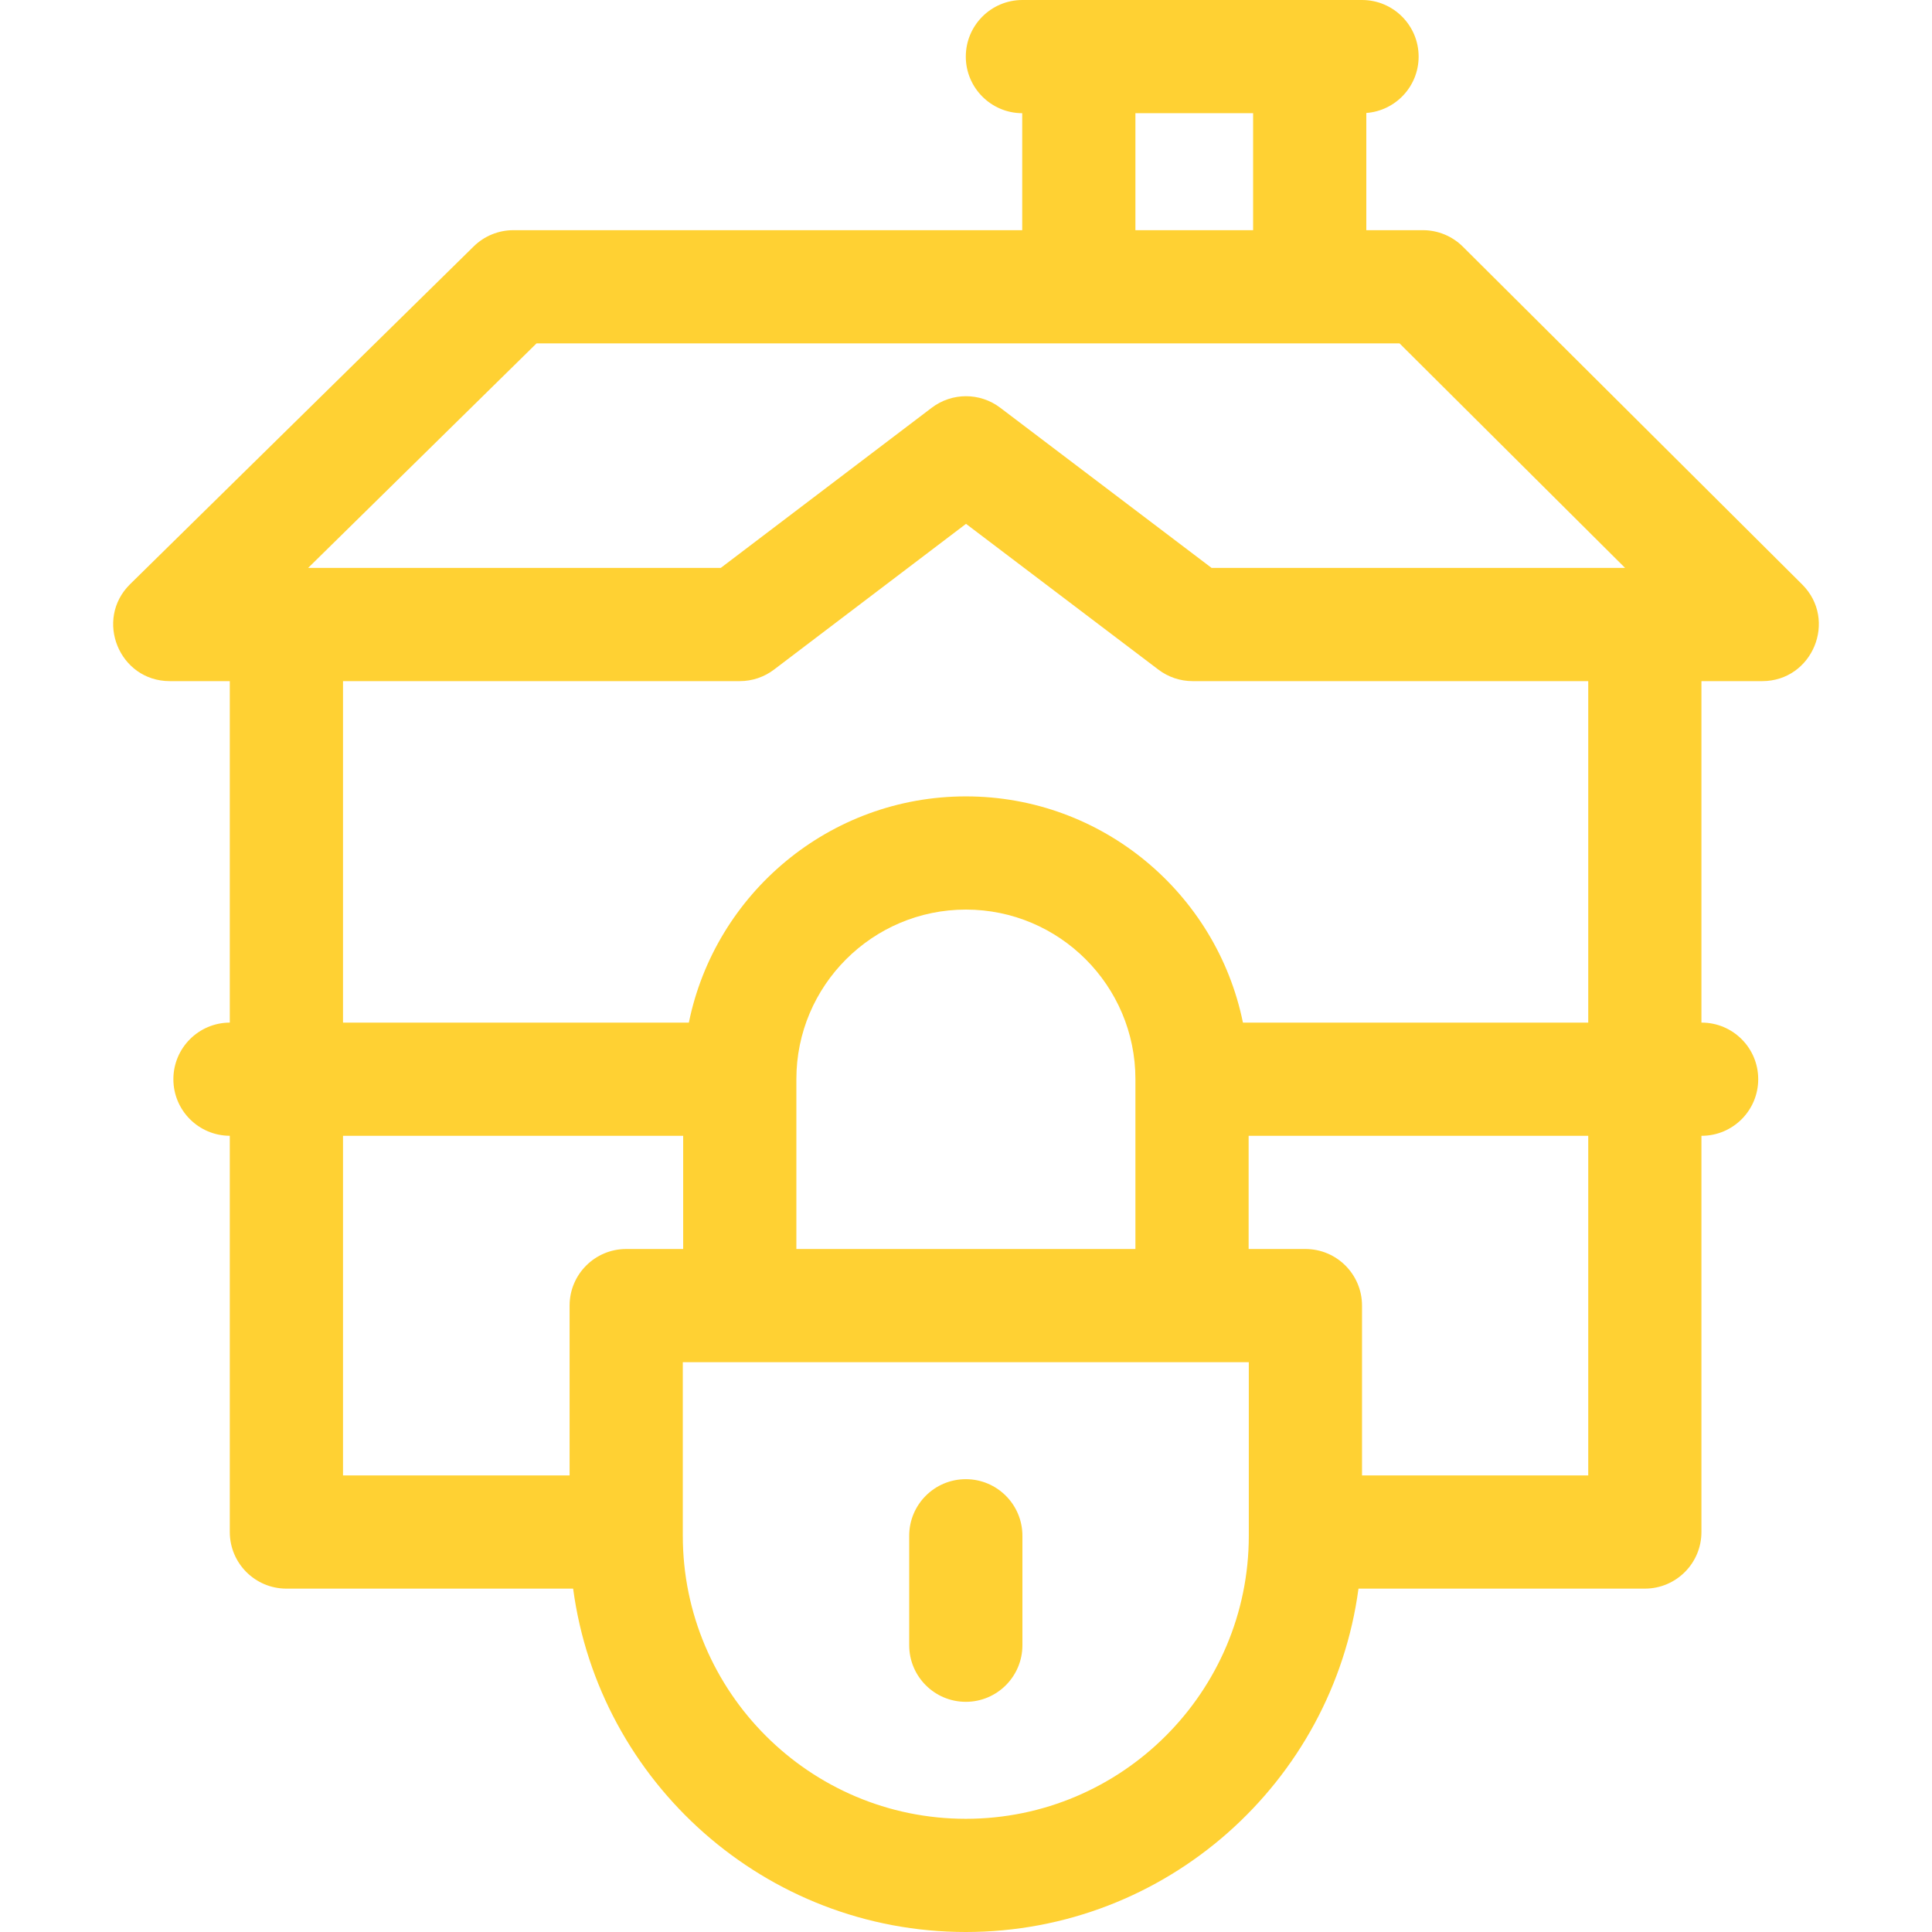 <svg width="100" height="100" viewBox="0 0 100 100" fill="none" xmlns="http://www.w3.org/2000/svg">
<path d="M93.278 30.249L75.717 12.767C75.168 12.221 74.424 11.914 73.65 11.914H70.72V5.848C72.234 5.734 73.428 4.473 73.428 2.93C73.428 1.312 72.116 0 70.498 0H52.92C51.302 0 49.99 1.312 49.99 2.93C49.99 4.544 51.297 5.854 52.91 5.859V11.914H26.572C25.804 11.914 25.066 12.216 24.518 12.755L6.735 30.236C4.871 32.069 6.171 35.255 8.789 35.255H11.894V52.93C10.281 52.935 8.974 54.245 8.974 55.859C8.974 57.474 10.281 58.783 11.894 58.788V79.297C11.894 80.915 13.206 82.227 14.824 82.227H29.665C31.006 92.246 39.609 100 49.99 100C60.371 100 68.974 92.246 70.315 82.227H85.136C86.754 82.227 88.066 80.915 88.066 79.297V58.789H88.076C89.694 58.789 91.005 57.477 91.005 55.859C91.005 54.241 89.694 52.93 88.076 52.93H88.066V35.255H91.211C93.815 35.255 95.128 32.091 93.278 30.249ZM58.769 5.859H64.861V11.914H58.769V5.859ZM27.771 17.773H72.44L84.115 29.396H62.713L51.769 21.102C50.722 20.309 49.275 20.31 48.228 21.104L37.305 29.396H15.948L27.771 17.773ZM17.754 58.789H35.361V64.648H32.412C30.794 64.648 29.482 65.96 29.482 67.578V76.367H17.754V58.789ZM58.769 64.648H41.22V55.855C41.22 51.016 45.157 47.08 49.995 47.08C54.833 47.08 58.769 51.016 58.769 55.855V64.648ZM64.638 79.492C64.638 87.569 58.067 94.141 49.99 94.141C41.913 94.141 35.342 87.569 35.342 79.492V70.508H64.638V79.492ZM82.207 76.367H70.498V67.578C70.498 65.96 69.186 64.648 67.568 64.648H64.629V58.789H82.207V76.367ZM82.207 52.93H64.334C62.975 46.257 57.063 41.221 49.995 41.221C42.927 41.221 37.014 46.257 35.655 52.93H17.754V35.255H38.291C38.93 35.255 39.552 35.046 40.062 34.659L50.001 27.114L59.959 34.66C60.468 35.046 61.089 35.255 61.728 35.255H82.207V52.93Z" fill="#FFD133"/>
<path d="M49.99 76.562C48.372 76.562 47.06 77.874 47.06 79.492V85.156C47.06 86.774 48.372 88.086 49.99 88.086C51.608 88.086 52.92 86.774 52.92 85.156V79.492C52.92 77.874 51.608 76.562 49.99 76.562Z" fill="#FFD133"/>
</svg>
